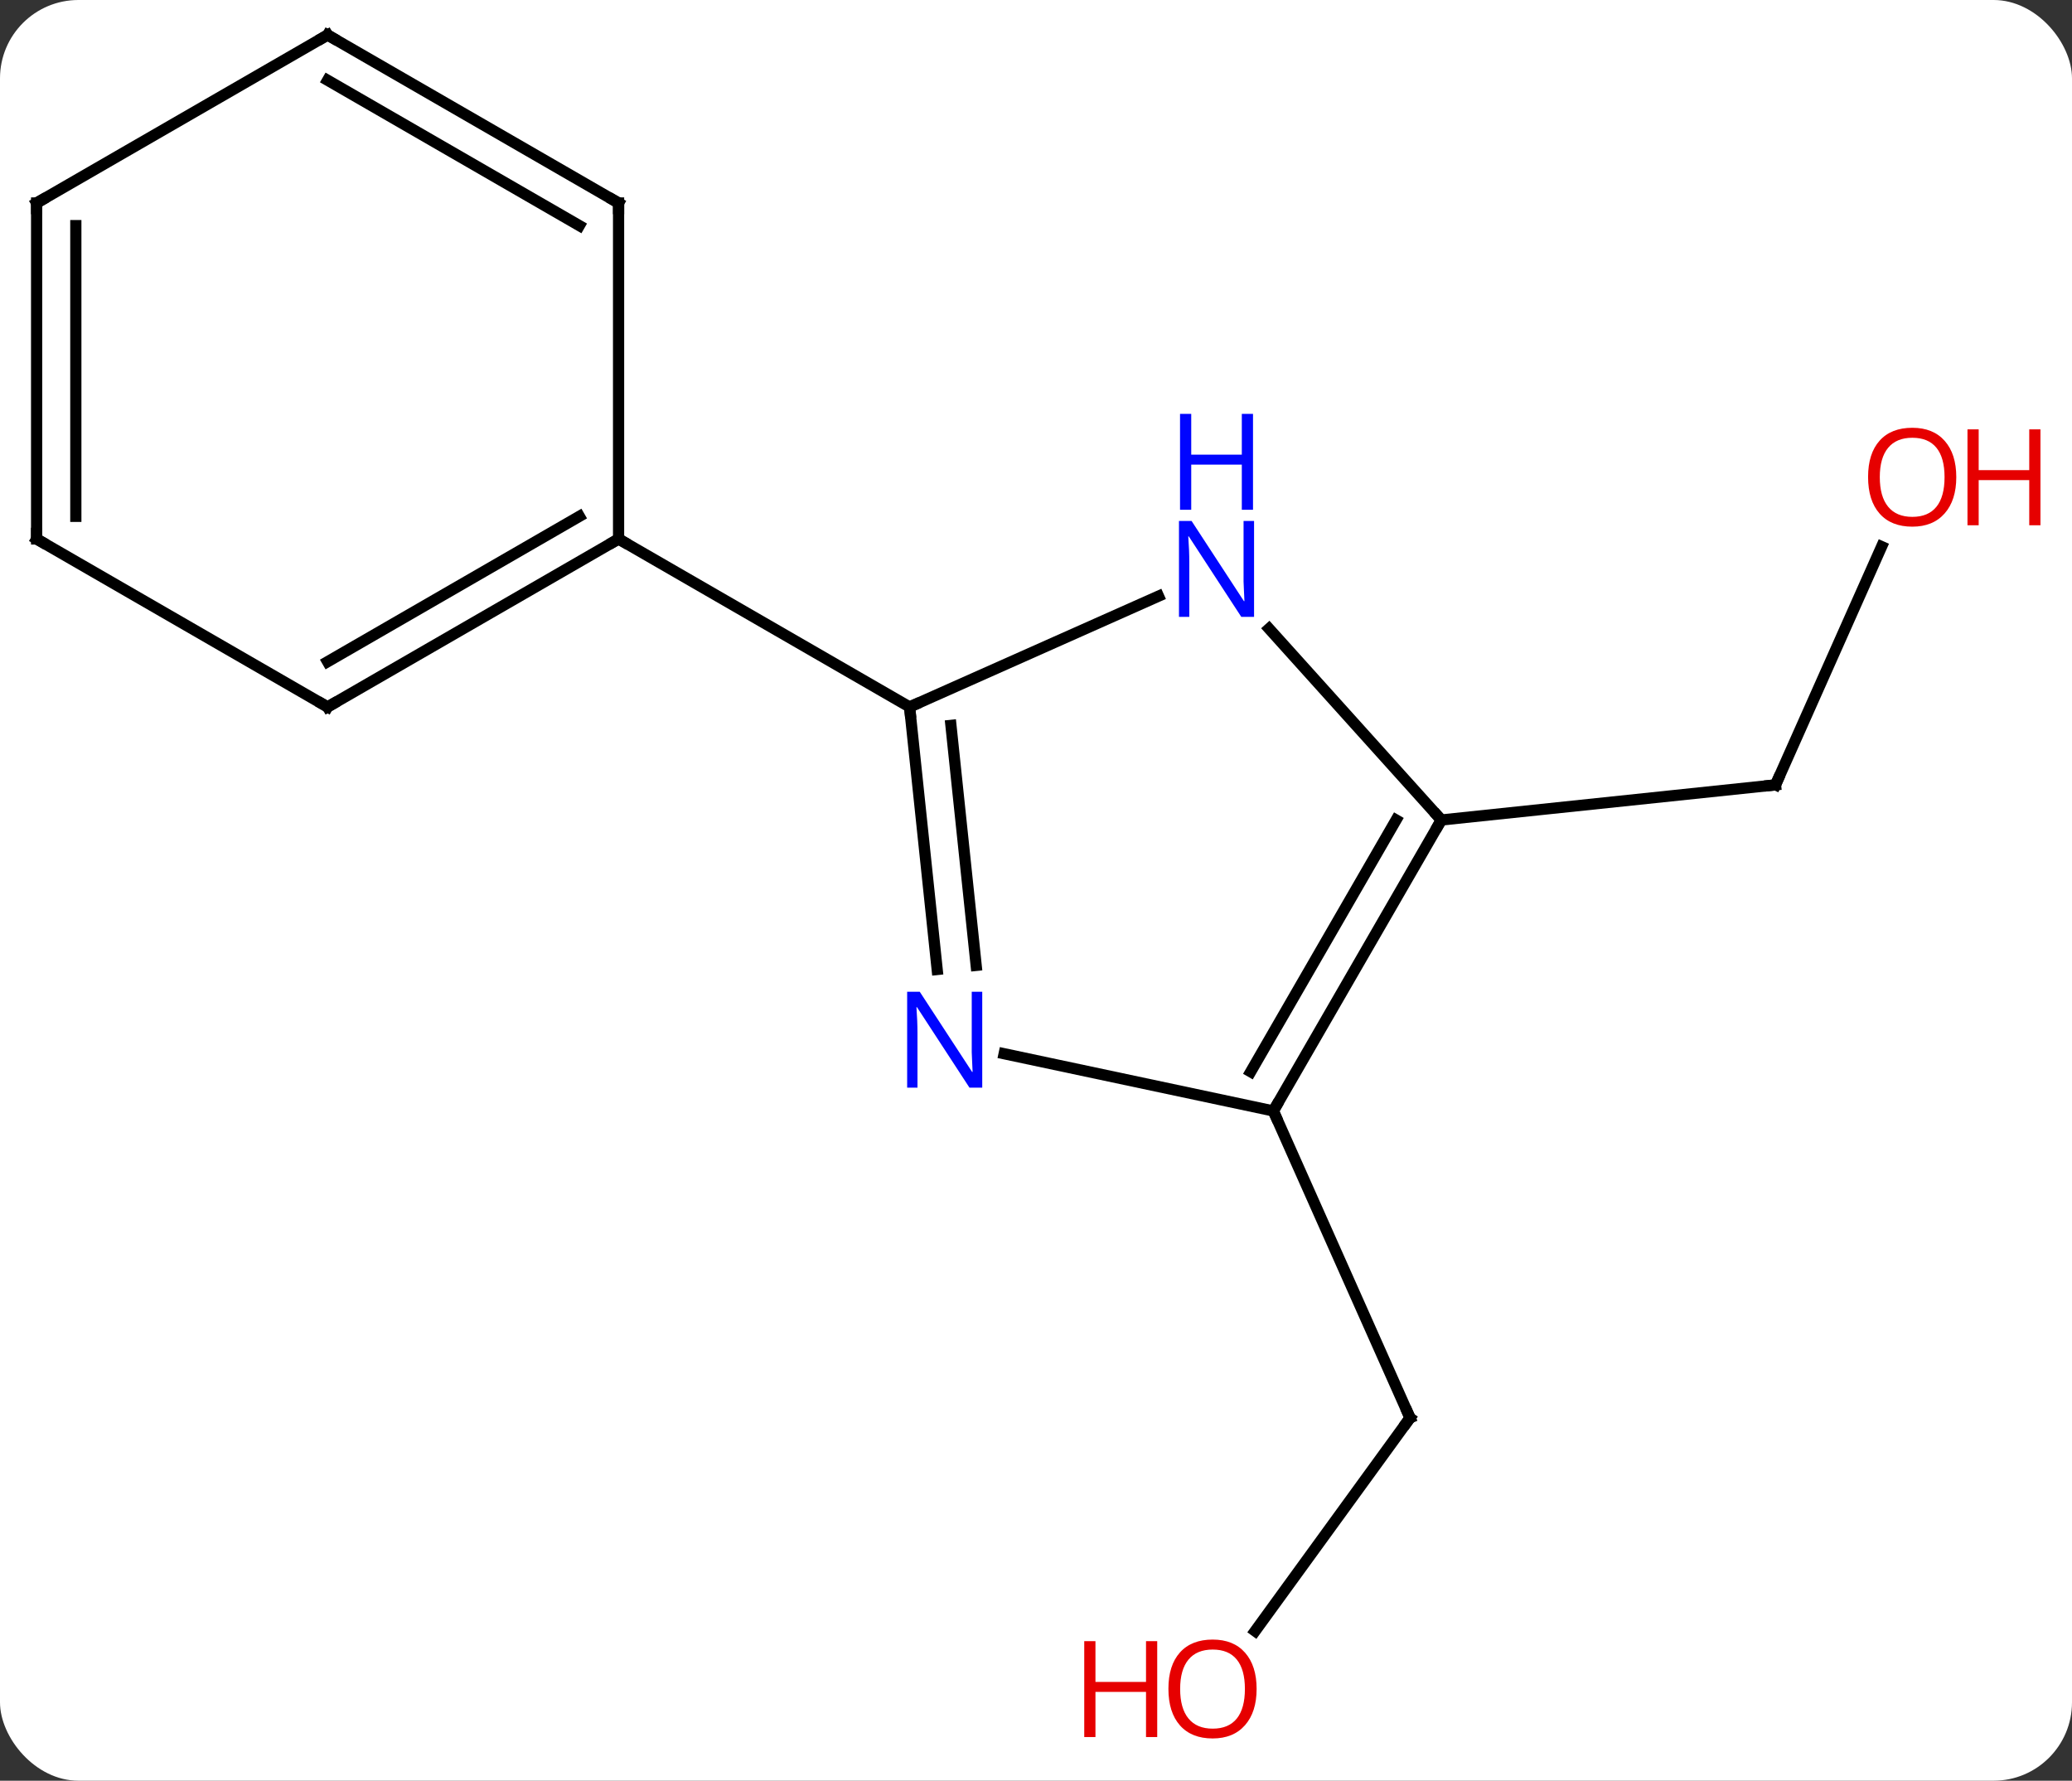 <svg width="185" viewBox="0 0 185 159" style="fill-opacity:1; color-rendering:auto; color-interpolation:auto; text-rendering:auto; stroke:black; stroke-linecap:square; stroke-miterlimit:10; shape-rendering:auto; stroke-opacity:1; fill:black; stroke-dasharray:none; font-weight:normal; stroke-width:1; font-family:'Open Sans'; font-style:normal; stroke-linejoin:miter; font-size:12; stroke-dashoffset:0; image-rendering:auto;" height="159" class="cas-substance-image" xmlns:xlink="http://www.w3.org/1999/xlink" xmlns="http://www.w3.org/2000/svg"><rect x="0" y="0" width="185" height="159" fill="#333333" stroke="none"/><svg class="cas-substance-single-component"><rect y="0" x="0" width="185" stroke="none" ry="7" rx="7" height="159" fill="white" class="cas-substance-group"/><svg y="0" x="0" width="185" viewBox="0 0 185 159" style="fill:black;" height="159" class="cas-substance-single-component-image"><svg><g><g transform="translate(87,77)" style="text-rendering:geometricPrecision; color-rendering:optimizeQuality; color-interpolation:linearRGB; stroke-linecap:butt; image-rendering:optimizeQuality;"><line y2="-28.194" y1="-6.918" x2="81" x1="71.529" style="fill:none;"/><line y2="-3.783" y1="-6.918" x2="41.691" x1="71.529" style="fill:none;"/><line y2="68.638" y1="49.605" x2="25.066" x1="38.895" style="fill:none;"/><line y2="22.197" y1="49.605" x2="26.691" x1="38.895" style="fill:none;"/><line y2="-23.77" y1="-13.875" x2="16.439" x1="-5.787" style="fill:none;"/><line y2="9.565" y1="-13.875" x2="-3.324" x1="-5.787" style="fill:none;"/><line y2="9.199" y1="-12.231" x2="0.157" x1="-2.095" style="fill:none;"/><line y2="-28.875" y1="-13.875" x2="-31.77" x1="-5.787" style="fill:none;"/><line y2="-3.783" y1="-20.867" x2="41.691" x1="26.308" style="fill:none;"/><line y2="22.197" y1="17.088" x2="26.691" x1="2.656" style="fill:none;"/><line y2="22.197" y1="-3.783" x2="26.691" x1="41.691" style="fill:none;"/><line y2="18.697" y1="-3.783" x2="24.67" x1="37.65" style="fill:none;"/><line y2="-13.875" y1="-28.875" x2="-57.75" x1="-31.77" style="fill:none;"/><line y2="-17.916" y1="-30.896" x2="-57.75" x1="-35.27" style="fill:none;"/><line y2="-58.875" y1="-28.875" x2="-31.77" x1="-31.77" style="fill:none;"/><line y2="-28.875" y1="-13.875" x2="-83.73" x1="-57.75" style="fill:none;"/><line y2="-73.875" y1="-58.875" x2="-57.75" x1="-31.77" style="fill:none;"/><line y2="-69.834" y1="-56.854" x2="-57.75" x1="-35.27" style="fill:none;"/><line y2="-58.875" y1="-28.875" x2="-83.73" x1="-83.73" style="fill:none;"/><line y2="-56.854" y1="-30.896" x2="-80.23" x1="-80.23" style="fill:none;"/><line y2="-58.875" y1="-73.875" x2="-83.73" x1="-57.75" style="fill:none;"/><path style="fill:none; stroke-miterlimit:5;" d="M71.732 -7.375 L71.529 -6.918 L71.032 -6.866"/></g><g transform="translate(87,77)" style="stroke-linecap:butt; fill:rgb(230,0,0); text-rendering:geometricPrecision; color-rendering:optimizeQuality; image-rendering:optimizeQuality; font-family:'Open Sans'; stroke:rgb(230,0,0); color-interpolation:linearRGB; stroke-miterlimit:5;"><path style="stroke:none;" d="M87.668 -34.396 Q87.668 -32.334 86.628 -31.154 Q85.589 -29.974 83.746 -29.974 Q81.855 -29.974 80.824 -31.139 Q79.793 -32.303 79.793 -34.412 Q79.793 -36.506 80.824 -37.654 Q81.855 -38.803 83.746 -38.803 Q85.605 -38.803 86.636 -37.631 Q87.668 -36.459 87.668 -34.396 ZM80.839 -34.396 Q80.839 -32.662 81.582 -31.756 Q82.324 -30.849 83.746 -30.849 Q85.168 -30.849 85.894 -31.748 Q86.621 -32.646 86.621 -34.396 Q86.621 -36.131 85.894 -37.021 Q85.168 -37.912 83.746 -37.912 Q82.324 -37.912 81.582 -37.014 Q80.839 -36.115 80.839 -34.396 Z"/><path style="stroke:none;" d="M95.183 -30.099 L94.183 -30.099 L94.183 -34.131 L89.668 -34.131 L89.668 -30.099 L88.668 -30.099 L88.668 -38.662 L89.668 -38.662 L89.668 -35.021 L94.183 -35.021 L94.183 -38.662 L95.183 -38.662 L95.183 -30.099 Z"/><path style="fill:none; stroke:black;" d="M38.601 50.01 L38.895 49.605 L38.692 49.148"/><path style="stroke:none;" d="M25.198 73.805 Q25.198 75.867 24.159 77.047 Q23.12 78.227 21.277 78.227 Q19.386 78.227 18.355 77.062 Q17.323 75.898 17.323 73.789 Q17.323 71.695 18.355 70.547 Q19.386 69.398 21.277 69.398 Q23.136 69.398 24.167 70.57 Q25.198 71.742 25.198 73.805 ZM18.37 73.805 Q18.37 75.539 19.113 76.445 Q19.855 77.352 21.277 77.352 Q22.698 77.352 23.425 76.453 Q24.152 75.555 24.152 73.805 Q24.152 72.07 23.425 71.18 Q22.698 70.289 21.277 70.289 Q19.855 70.289 19.113 71.188 Q18.37 72.086 18.37 73.805 Z"/><path style="stroke:none;" d="M16.323 78.102 L15.323 78.102 L15.323 74.07 L10.808 74.07 L10.808 78.102 L9.808 78.102 L9.808 69.539 L10.808 69.539 L10.808 73.18 L15.323 73.18 L15.323 69.539 L16.323 69.539 L16.323 78.102 Z"/><path style="fill:none; stroke:black;" d="M-5.735 -13.378 L-5.787 -13.875 L-5.33 -14.078"/><path style="fill:rgb(0,5,255); stroke:none;" d="M24.97 -21.92 L23.829 -21.92 L19.141 -29.107 L19.095 -29.107 Q19.188 -27.842 19.188 -26.795 L19.188 -21.92 L18.266 -21.92 L18.266 -30.482 L19.391 -30.482 L24.063 -23.326 L24.11 -23.326 Q24.11 -23.482 24.063 -24.342 Q24.016 -25.201 24.032 -25.576 L24.032 -30.482 L24.97 -30.482 L24.97 -21.92 Z"/><path style="fill:rgb(0,5,255); stroke:none;" d="M24.876 -31.482 L23.876 -31.482 L23.876 -35.514 L19.36 -35.514 L19.36 -31.482 L18.36 -31.482 L18.36 -40.045 L19.36 -40.045 L19.36 -36.404 L23.876 -36.404 L23.876 -40.045 L24.876 -40.045 L24.876 -31.482 Z"/><path style="fill:rgb(0,5,255); stroke:none;" d="M0.7 20.116 L-0.441 20.116 L-5.129 12.929 L-5.175 12.929 Q-5.082 14.194 -5.082 15.241 L-5.082 20.116 L-6.004 20.116 L-6.004 11.554 L-4.879 11.554 L-0.207 18.71 L-0.16 18.71 Q-0.16 18.554 -0.207 17.694 Q-0.254 16.835 -0.238 16.46 L-0.238 11.554 L0.7 11.554 L0.7 20.116 Z"/><path style="fill:none; stroke:black;" d="M41.441 -3.35 L41.691 -3.783 L41.356 -4.155"/><path style="fill:none; stroke:black;" d="M26.941 21.764 L26.691 22.197 L26.894 22.654"/><path style="fill:none; stroke:black;" d="M-32.203 -28.625 L-31.77 -28.875 L-31.337 -28.625"/><path style="fill:none; stroke:black;" d="M-57.317 -14.125 L-57.75 -13.875 L-58.183 -14.125"/><path style="fill:none; stroke:black;" d="M-31.77 -58.375 L-31.77 -58.875 L-32.203 -59.125"/><path style="fill:none; stroke:black;" d="M-83.297 -28.625 L-83.73 -28.875 L-83.73 -29.375"/><path style="fill:none; stroke:black;" d="M-57.317 -73.625 L-57.75 -73.875 L-58.183 -73.625"/><path style="fill:none; stroke:black;" d="M-83.73 -58.375 L-83.73 -58.875 L-83.297 -59.125"/></g></g></svg></svg></svg></svg>